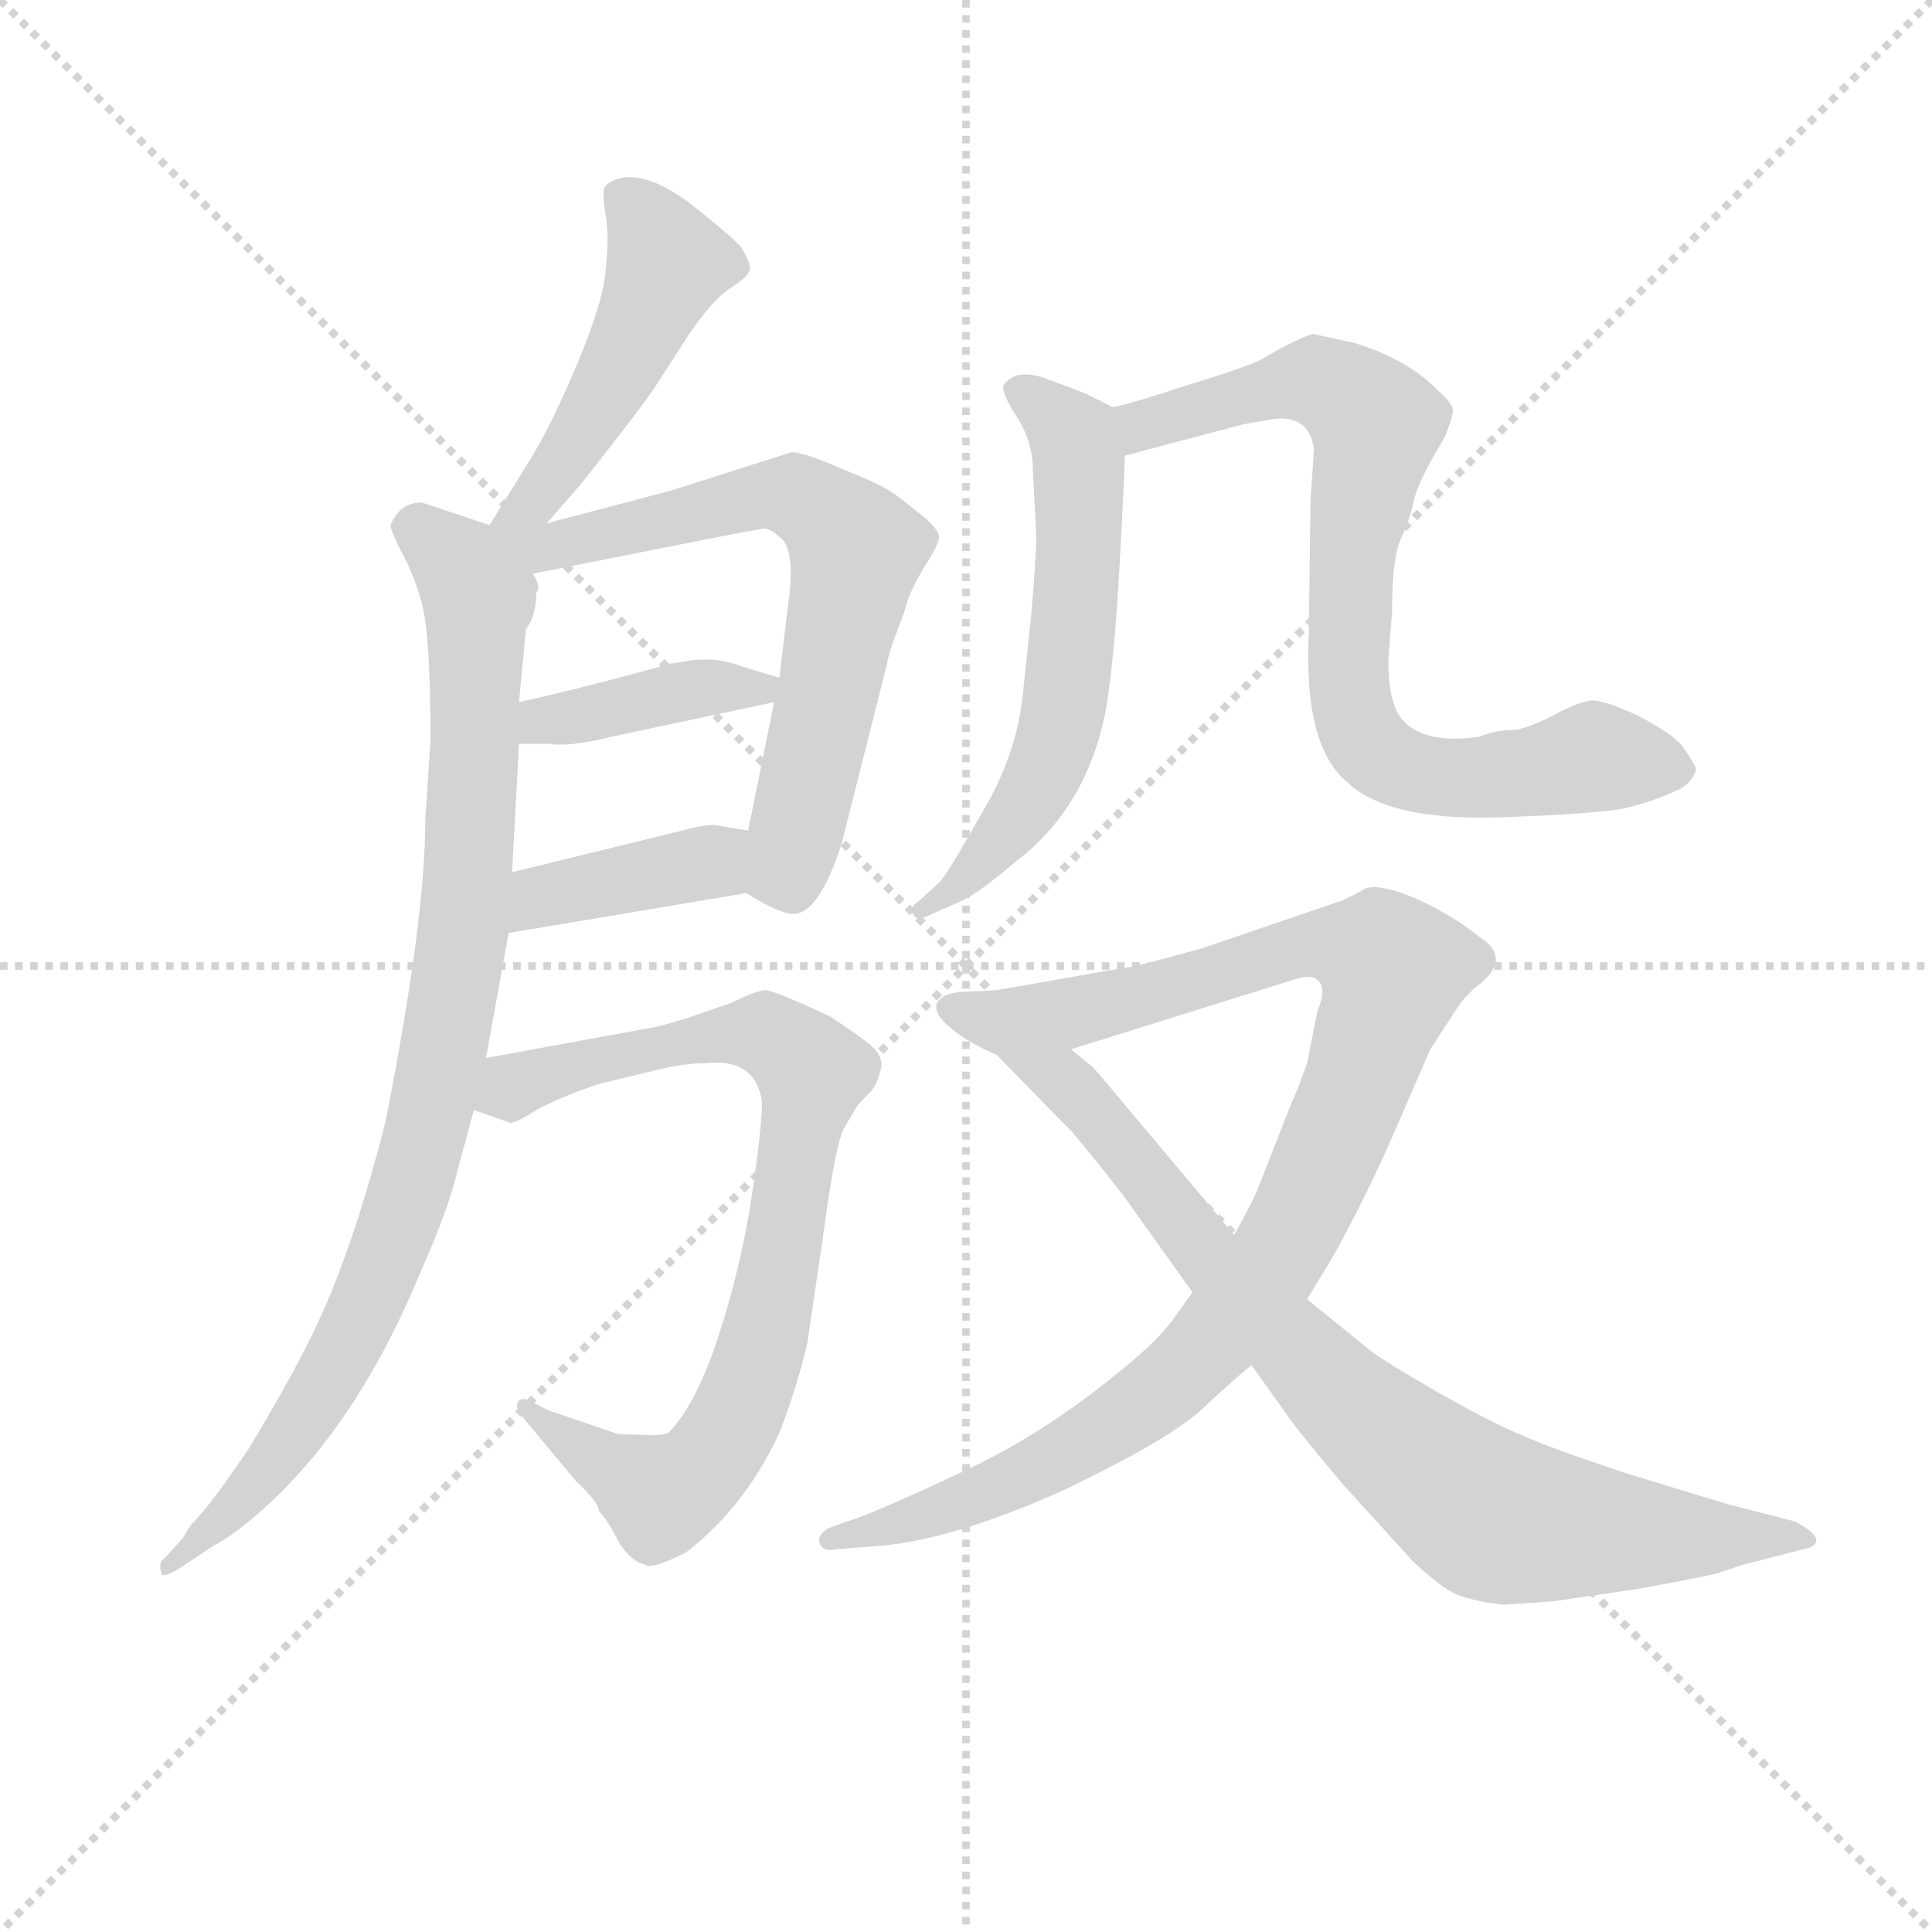 <svg version="1.1" viewBox="0 0 1024 1024" xmlns="http://www.w3.org/2000/svg">
  <g stroke="lightgray" stroke-dasharray="1,1" stroke-width="1" transform="scale(4, 4)">
    <line x1="0" y1="0" x2="256" y2="256"></line>
    <line x1="256" y1="0" x2="0" y2="256"></line>
    <line x1="128" y1="0" x2="128" y2="256"></line>
    <line x1="0" y1="128" x2="256" y2="128"></line>
  </g>
<g transform="scale(0.92, -0.92) translate(60, -900)">
   <style type="text/css">
    @keyframes keyframes0 {
      from {
       stroke: blue;
       stroke-dashoffset: 485;
       stroke-width: 128;
       }
       61% {
       animation-timing-function: step-end;
       stroke: blue;
       stroke-dashoffset: 0;
       stroke-width: 128;
       }
       to {
       stroke: black;
       stroke-width: 1024;
       }
       }
       #make-me-a-hanzi-animation-0 {
         animation: keyframes0 0.645s both;
         animation-delay: 0s;
         animation-timing-function: linear;
       }
    @keyframes keyframes1 {
      from {
       stroke: blue;
       stroke-dashoffset: 921;
       stroke-width: 128;
       }
       75% {
       animation-timing-function: step-end;
       stroke: blue;
       stroke-dashoffset: 0;
       stroke-width: 128;
       }
       to {
       stroke: black;
       stroke-width: 1024;
       }
       }
       #make-me-a-hanzi-animation-1 {
         animation: keyframes1 1s both;
         animation-delay: 0.645s;
         animation-timing-function: linear;
       }
    @keyframes keyframes2 {
      from {
       stroke: blue;
       stroke-dashoffset: 680;
       stroke-width: 128;
       }
       69% {
       animation-timing-function: step-end;
       stroke: blue;
       stroke-dashoffset: 0;
       stroke-width: 128;
       }
       to {
       stroke: black;
       stroke-width: 1024;
       }
       }
       #make-me-a-hanzi-animation-2 {
         animation: keyframes2 0.803s both;
         animation-delay: 1.644s;
         animation-timing-function: linear;
       }
    @keyframes keyframes3 {
      from {
       stroke: blue;
       stroke-dashoffset: 397;
       stroke-width: 128;
       }
       56% {
       animation-timing-function: step-end;
       stroke: blue;
       stroke-dashoffset: 0;
       stroke-width: 128;
       }
       to {
       stroke: black;
       stroke-width: 1024;
       }
       }
       #make-me-a-hanzi-animation-3 {
         animation: keyframes3 0.573s both;
         animation-delay: 2.448s;
         animation-timing-function: linear;
       }
    @keyframes keyframes4 {
      from {
       stroke: blue;
       stroke-dashoffset: 395;
       stroke-width: 128;
       }
       56% {
       animation-timing-function: step-end;
       stroke: blue;
       stroke-dashoffset: 0;
       stroke-width: 128;
       }
       to {
       stroke: black;
       stroke-width: 1024;
       }
       }
       #make-me-a-hanzi-animation-4 {
         animation: keyframes4 0.571s both;
         animation-delay: 3.021s;
         animation-timing-function: linear;
       }
    @keyframes keyframes5 {
      from {
       stroke: blue;
       stroke-dashoffset: 816;
       stroke-width: 128;
       }
       73% {
       animation-timing-function: step-end;
       stroke: blue;
       stroke-dashoffset: 0;
       stroke-width: 128;
       }
       to {
       stroke: black;
       stroke-width: 1024;
       }
       }
       #make-me-a-hanzi-animation-5 {
         animation: keyframes5 0.914s both;
         animation-delay: 3.592s;
         animation-timing-function: linear;
       }
    @keyframes keyframes6 {
      from {
       stroke: blue;
       stroke-dashoffset: 600;
       stroke-width: 128;
       }
       66% {
       animation-timing-function: step-end;
       stroke: blue;
       stroke-dashoffset: 0;
       stroke-width: 128;
       }
       to {
       stroke: black;
       stroke-width: 1024;
       }
       }
       #make-me-a-hanzi-animation-6 {
         animation: keyframes6 0.738s both;
         animation-delay: 4.506s;
         animation-timing-function: linear;
       }
    @keyframes keyframes7 {
      from {
       stroke: blue;
       stroke-dashoffset: 788;
       stroke-width: 128;
       }
       72% {
       animation-timing-function: step-end;
       stroke: blue;
       stroke-dashoffset: 0;
       stroke-width: 128;
       }
       to {
       stroke: black;
       stroke-width: 1024;
       }
       }
       #make-me-a-hanzi-animation-7 {
         animation: keyframes7 0.891s both;
         animation-delay: 5.244s;
         animation-timing-function: linear;
       }
    @keyframes keyframes8 {
      from {
       stroke: blue;
       stroke-dashoffset: 1013;
       stroke-width: 128;
       }
       77% {
       animation-timing-function: step-end;
       stroke: blue;
       stroke-dashoffset: 0;
       stroke-width: 128;
       }
       to {
       stroke: black;
       stroke-width: 1024;
       }
       }
       #make-me-a-hanzi-animation-8 {
         animation: keyframes8 1.074s both;
         animation-delay: 6.136s;
         animation-timing-function: linear;
       }
    @keyframes keyframes9 {
      from {
       stroke: blue;
       stroke-dashoffset: 821;
       stroke-width: 128;
       }
       73% {
       animation-timing-function: step-end;
       stroke: blue;
       stroke-dashoffset: 0;
       stroke-width: 128;
       }
       to {
       stroke: black;
       stroke-width: 1024;
       }
       }
       #make-me-a-hanzi-animation-9 {
         animation: keyframes9 0.918s both;
         animation-delay: 7.21s;
         animation-timing-function: linear;
       }
</style>
<path d="M 255.0 598.5 L 275.0 621.5 Q 309.0 664.5 317.0 676.5 L 337.0 707.5 Q 350.0 726.5 360.0 733.5 Q 371.0 740.5 372.0 744.5 Q 373.0 747.5 367.0 757.5 Q 362.0 763.5 338.0 782.5 Q 314.0 800.5 298.0 797.5 Q 290.0 795.5 288.0 791.5 Q 287.0 787.5 289.0 775.5 Q 291.0 763.5 289.0 745.5 Q 288.0 727.5 273.0 691.5 Q 258.0 655.5 245.0 634.5 L 222.0 597.5 C 206.0 572.5 235.0 575.5 255.0 598.5 Z" fill="lightgray"></path> 
<path d="M 188.0 473.5 L 185.0 427.5 Q 185.0 369.5 162.0 253.5 Q 141.0 170.5 115.0 121.5 Q 105.0 101.5 84.0 66.5 Q 62.0 33.5 50.0 21.5 L 45.0 13.5 L 35.0 2.5 Q 31.0 0.5 33.0 -6.5 Q 34.0 -9.5 45.0 -2.5 L 63.0 9.5 Q 69.0 12.5 77.0 18.5 Q 141.0 67.5 182.0 166.5 Q 198.0 202.5 203.0 223.5 L 213.0 260.5 L 220.0 290.5 L 233.0 362.5 L 235.0 397.5 L 239.0 471.5 L 239.0 495.5 L 243.0 537.5 Q 249.0 545.5 249.0 558.5 Q 252.0 561.5 247.0 569.5 C 246.0 589.5 246.0 589.5 222.0 597.5 L 183.0 610.5 Q 175.0 610.5 170.0 605.5 Q 166.0 600.5 165.0 597.5 Q 165.0 594.5 171.0 582.5 Q 178.0 570.5 183.0 552.5 Q 188.0 534.5 188.0 473.5 Z" fill="lightgray"></path> 
<path d="M 370.0 385.5 Q 389.0 373.5 397.0 373.5 Q 412.0 373.5 425.0 414.5 L 451.0 517.5 Q 451.0 519.5 455.0 531.5 L 461.0 547.5 Q 463.0 557.5 472.0 572.5 Q 481.0 586.5 481.0 590.5 Q 481.0 594.5 473.0 601.5 L 458.0 613.5 Q 450.0 619.5 438.0 624.5 L 414.0 634.5 Q 401.0 639.5 396.0 639.5 L 327.0 617.5 L 255.0 598.5 C 210.0 586.5 195.0 559.5 247.0 569.5 L 348.0 589.5 Q 378.0 595.5 381.0 595.5 Q 385.0 594.5 388.0 591.5 Q 399.0 585.5 394.0 551.5 L 389.0 509.5 L 386.0 495.5 L 371.0 421.5 C 365.0 392.5 364.0 388.5 370.0 385.5 Z" fill="lightgray"></path> 
<path d="M 239.0 471.5 L 256.0 471.5 Q 268.0 469.5 292.0 475.5 L 386.0 495.5 C 415.0 501.5 415.0 501.5 389.0 509.5 L 366.0 516.5 Q 353.0 521.5 338.0 519.5 L 325.0 517.5 L 315.0 514.5 Q 271.0 502.5 239.0 495.5 C 210.0 489.5 209.0 471.5 239.0 471.5 Z" fill="lightgray"></path> 
<path d="M 233.0 362.5 L 370.0 385.5 C 400.0 390.5 401.0 416.5 371.0 421.5 L 353.0 424.5 Q 348.0 425.5 333.0 421.5 L 235.0 397.5 C 206.0 390.5 203.0 357.5 233.0 362.5 Z" fill="lightgray"></path> 
<path d="M 213.0 260.5 L 233.0 253.5 Q 235.0 251.5 249.0 260.5 Q 264.0 268.5 285.0 275.5 L 318.0 283.5 Q 334.0 287.5 347.0 287.5 Q 375.0 290.5 379.0 265.5 Q 379.0 250.5 373.0 210.5 Q 367.0 170.5 354.0 130.5 Q 341.0 90.5 325.0 74.5 Q 321.0 72.5 308.0 73.5 Q 296.0 73.5 294.0 74.5 L 256.0 87.5 L 248.0 91.5 Q 240.0 96.5 238.0 91.5 Q 237.0 87.5 242.0 82.5 L 272.0 46.5 Q 285.0 34.5 285.0 29.5 Q 290.0 24.5 296.0 12.5 Q 303.0 0.5 312.0 -1.5 Q 315.0 -4.5 335.0 5.5 Q 369.0 31.5 389.0 74.5 Q 399.0 100.5 405.0 125.5 L 414.0 186.5 Q 421.0 239.5 426.0 249.5 L 433.0 261.5 Q 434.0 263.5 439.0 268.5 Q 445.0 273.5 447.0 282.5 Q 450.0 290.5 442.0 297.5 Q 435.0 303.5 418.0 314.5 Q 386.0 329.5 381.0 329.5 Q 376.0 329.5 362.0 322.5 L 336.0 313.5 Q 320.0 308.5 313.0 307.5 L 220.0 290.5 C 190.0 285.5 185.0 270.5 213.0 260.5 Z" fill="lightgray"></path> 
<path d="M 535.0 629.5 L 537.0 591.5 Q 537.0 578.5 534.0 544.5 L 529.0 497.5 Q 525.0 463.5 505.0 430.5 Q 486.0 396.5 481.0 391.5 L 470.0 381.5 Q 463.0 376.5 466.0 373.5 Q 468.0 368.5 477.0 373.5 L 493.0 380.5 Q 504.0 385.5 525.0 403.5 Q 566.0 434.5 577.0 490.5 Q 582.0 519.5 585.0 574.5 Q 588.0 628.5 588.0 637.5 C 589.0 661.5 589.0 661.5 581.0 665.5 L 565.0 673.5 L 541.0 682.5 Q 531.0 685.5 525.0 683.5 Q 519.0 680.5 518.0 677.5 Q 517.0 673.5 526.0 659.5 Q 535.0 645.5 535.0 629.5 Z" fill="lightgray"></path> 
<path d="M 588.0 637.5 L 656.0 655.5 L 673.0 658.5 Q 694.0 661.5 697.0 641.5 L 695.0 611.5 L 694.0 534.5 Q 691.0 470.5 716.0 449.5 Q 741.0 425.5 813.0 429.5 Q 843.0 430.5 862.0 432.5 Q 882.0 433.5 908.0 445.5 Q 915.0 449.5 917.0 456.5 Q 918.0 457.5 909.0 470.5 Q 903.0 477.5 884.0 487.5 Q 865.0 496.5 857.0 496.5 Q 849.0 495.5 836.0 488.5 Q 823.0 481.5 813.0 479.5 Q 802.0 479.5 792.0 475.5 Q 756.0 470.5 745.0 489.5 Q 739.0 502.5 740.0 522.5 L 742.0 547.5 Q 742.0 578.5 747.0 589.5 Q 752.0 599.5 755.0 613.5 Q 759.0 626.5 772.0 647.5 Q 777.0 659.5 777.0 663.5 Q 777.0 667.5 768.0 675.5 Q 750.0 693.5 720.0 702.5 L 697.0 707.5 Q 696.0 708.5 678.0 699.5 L 666.0 692.5 Q 655.0 687.5 622.0 677.5 Q 589.0 666.5 581.0 665.5 C 552.0 658.5 559.0 629.5 588.0 637.5 Z" fill="lightgray"></path> 
<path d="M 714.0 381.5 L 632.0 353.5 L 606.0 346.5 Q 591.0 342.5 588.0 342.5 L 514.0 329.5 L 493.0 328.5 Q 483.0 327.5 480.0 322.5 Q 477.0 316.5 488.0 307.5 Q 499.0 298.5 514.0 292.5 L 557.0 295.5 L 685.0 335.5 Q 696.0 339.5 700.0 334.5 Q 704.0 329.5 699.0 317.5 L 693.0 287.5 Q 687.0 270.5 684.0 264.5 L 664.0 213.5 Q 660.0 204.5 651.0 188.5 L 627.0 155.5 L 617.0 141.5 Q 608.0 128.5 587.0 111.5 Q 540.0 72.5 491.0 50.5 Q 442.0 27.5 428.0 23.5 L 417.0 19.5 Q 411.0 15.5 412.0 11.5 Q 414.0 5.5 422.0 7.5 L 448.0 9.5 Q 491.0 13.5 555.0 42.5 L 577.0 53.5 Q 620.0 75.5 635.0 90.5 Q 651.0 105.5 661.0 113.5 L 693.0 151.5 L 707.0 174.5 Q 724.0 204.5 741.0 242.5 L 764.0 295.5 L 779.0 318.5 Q 784.0 326.5 793.0 333.5 Q 811.0 348.5 792.0 360.5 Q 776.0 373.5 753.0 383.5 Q 730.0 392.5 724.0 386.5 L 714.0 381.5 Z" fill="lightgray"></path> 
<path d="M 514.0 292.5 L 554.0 251.5 Q 558.0 248.5 587.0 211.5 L 627.0 155.5 L 661.0 113.5 L 681.0 85.5 Q 687.0 76.5 714.0 44.5 L 754.0 0.5 Q 770.0 -14.5 779.0 -18.5 Q 789.0 -22.5 806.0 -24.5 L 835.0 -22.5 L 883.0 -15.5 Q 911.0 -10.5 929.0 -6.5 L 944.0 -1.5 L 983.0 8.5 Q 993.0 13.5 974.0 23.5 L 935.0 33.5 L 876.0 51.5 Q 831.0 66.5 816.0 73.5 Q 801.0 79.5 769.0 97.5 Q 738.0 115.5 730.0 121.5 L 693.0 151.5 L 651.0 188.5 L 583.0 269.5 Q 569.0 286.5 568.0 286.5 L 557.0 295.5 C 534.0 314.5 493.0 313.5 514.0 292.5 Z" fill="lightgray"></path> 
      <clipPath id="make-me-a-hanzi-clip-0">
      <path d="M 255.0 598.5 L 275.0 621.5 Q 309.0 664.5 317.0 676.5 L 337.0 707.5 Q 350.0 726.5 360.0 733.5 Q 371.0 740.5 372.0 744.5 Q 373.0 747.5 367.0 757.5 Q 362.0 763.5 338.0 782.5 Q 314.0 800.5 298.0 797.5 Q 290.0 795.5 288.0 791.5 Q 287.0 787.5 289.0 775.5 Q 291.0 763.5 289.0 745.5 Q 288.0 727.5 273.0 691.5 Q 258.0 655.5 245.0 634.5 L 222.0 597.5 C 206.0 572.5 235.0 575.5 255.0 598.5 Z" fill="lightgray"></path>
      </clipPath>
      <path clip-path="url(#make-me-a-hanzi-clip-0)" d="M 297.0 788.5 L 317.0 765.5 L 324.0 745.5 L 269.0 639.5 L 249.0 612.5 L 227.0 602.5 " fill="none" id="make-me-a-hanzi-animation-0" stroke-dasharray="357 714" stroke-linecap="round"></path>

      <clipPath id="make-me-a-hanzi-clip-1">
      <path d="M 188.0 473.5 L 185.0 427.5 Q 185.0 369.5 162.0 253.5 Q 141.0 170.5 115.0 121.5 Q 105.0 101.5 84.0 66.5 Q 62.0 33.5 50.0 21.5 L 45.0 13.5 L 35.0 2.5 Q 31.0 0.5 33.0 -6.5 Q 34.0 -9.5 45.0 -2.5 L 63.0 9.5 Q 69.0 12.5 77.0 18.5 Q 141.0 67.5 182.0 166.5 Q 198.0 202.5 203.0 223.5 L 213.0 260.5 L 220.0 290.5 L 233.0 362.5 L 235.0 397.5 L 239.0 471.5 L 239.0 495.5 L 243.0 537.5 Q 249.0 545.5 249.0 558.5 Q 252.0 561.5 247.0 569.5 C 246.0 589.5 246.0 589.5 222.0 597.5 L 183.0 610.5 Q 175.0 610.5 170.0 605.5 Q 166.0 600.5 165.0 597.5 Q 165.0 594.5 171.0 582.5 Q 178.0 570.5 183.0 552.5 Q 188.0 534.5 188.0 473.5 Z" fill="lightgray"></path>
      </clipPath>
      <path clip-path="url(#make-me-a-hanzi-clip-1)" d="M 174.0 597.5 L 206.0 573.5 L 215.0 554.5 L 207.0 359.5 L 195.0 288.5 L 176.0 212.5 L 139.0 122.5 L 101.0 61.5 L 39.0 -2.5 " fill="none" id="make-me-a-hanzi-animation-1" stroke-dasharray="793 1586" stroke-linecap="round"></path>

      <clipPath id="make-me-a-hanzi-clip-2">
      <path d="M 370.0 385.5 Q 389.0 373.5 397.0 373.5 Q 412.0 373.5 425.0 414.5 L 451.0 517.5 Q 451.0 519.5 455.0 531.5 L 461.0 547.5 Q 463.0 557.5 472.0 572.5 Q 481.0 586.5 481.0 590.5 Q 481.0 594.5 473.0 601.5 L 458.0 613.5 Q 450.0 619.5 438.0 624.5 L 414.0 634.5 Q 401.0 639.5 396.0 639.5 L 327.0 617.5 L 255.0 598.5 C 210.0 586.5 195.0 559.5 247.0 569.5 L 348.0 589.5 Q 378.0 595.5 381.0 595.5 Q 385.0 594.5 388.0 591.5 Q 399.0 585.5 394.0 551.5 L 389.0 509.5 L 386.0 495.5 L 371.0 421.5 C 365.0 392.5 364.0 388.5 370.0 385.5 Z" fill="lightgray"></path>
      </clipPath>
      <path clip-path="url(#make-me-a-hanzi-clip-2)" d="M 228.0 594.5 L 252.0 584.5 L 381.0 615.5 L 401.0 613.5 L 428.0 590.5 L 433.0 582.5 L 418.0 502.5 L 394.0 398.5 L 384.0 391.5 " fill="none" id="make-me-a-hanzi-animation-2" stroke-dasharray="552 1104" stroke-linecap="round"></path>

      <clipPath id="make-me-a-hanzi-clip-3">
      <path d="M 239.0 471.5 L 256.0 471.5 Q 268.0 469.5 292.0 475.5 L 386.0 495.5 C 415.0 501.5 415.0 501.5 389.0 509.5 L 366.0 516.5 Q 353.0 521.5 338.0 519.5 L 325.0 517.5 L 315.0 514.5 Q 271.0 502.5 239.0 495.5 C 210.0 489.5 209.0 471.5 239.0 471.5 Z" fill="lightgray"></path>
      </clipPath>
      <path clip-path="url(#make-me-a-hanzi-clip-3)" d="M 243.0 477.5 L 346.0 504.5 L 381.0 503.5 " fill="none" id="make-me-a-hanzi-animation-3" stroke-dasharray="269 538" stroke-linecap="round"></path>

      <clipPath id="make-me-a-hanzi-clip-4">
      <path d="M 233.0 362.5 L 370.0 385.5 C 400.0 390.5 401.0 416.5 371.0 421.5 L 353.0 424.5 Q 348.0 425.5 333.0 421.5 L 235.0 397.5 C 206.0 390.5 203.0 357.5 233.0 362.5 Z" fill="lightgray"></path>
      </clipPath>
      <path clip-path="url(#make-me-a-hanzi-clip-4)" d="M 240.0 367.5 L 252.0 382.5 L 350.0 403.5 L 365.0 415.5 " fill="none" id="make-me-a-hanzi-animation-4" stroke-dasharray="267 534" stroke-linecap="round"></path>

      <clipPath id="make-me-a-hanzi-clip-5">
      <path d="M 213.0 260.5 L 233.0 253.5 Q 235.0 251.5 249.0 260.5 Q 264.0 268.5 285.0 275.5 L 318.0 283.5 Q 334.0 287.5 347.0 287.5 Q 375.0 290.5 379.0 265.5 Q 379.0 250.5 373.0 210.5 Q 367.0 170.5 354.0 130.5 Q 341.0 90.5 325.0 74.5 Q 321.0 72.5 308.0 73.5 Q 296.0 73.5 294.0 74.5 L 256.0 87.5 L 248.0 91.5 Q 240.0 96.5 238.0 91.5 Q 237.0 87.5 242.0 82.5 L 272.0 46.5 Q 285.0 34.5 285.0 29.5 Q 290.0 24.5 296.0 12.5 Q 303.0 0.5 312.0 -1.5 Q 315.0 -4.5 335.0 5.5 Q 369.0 31.5 389.0 74.5 Q 399.0 100.5 405.0 125.5 L 414.0 186.5 Q 421.0 239.5 426.0 249.5 L 433.0 261.5 Q 434.0 263.5 439.0 268.5 Q 445.0 273.5 447.0 282.5 Q 450.0 290.5 442.0 297.5 Q 435.0 303.5 418.0 314.5 Q 386.0 329.5 381.0 329.5 Q 376.0 329.5 362.0 322.5 L 336.0 313.5 Q 320.0 308.5 313.0 307.5 L 220.0 290.5 C 190.0 285.5 185.0 270.5 213.0 260.5 Z" fill="lightgray"></path>
      </clipPath>
      <path clip-path="url(#make-me-a-hanzi-clip-5)" d="M 221.0 266.5 L 261.0 283.5 L 361.0 304.5 L 384.0 302.5 L 407.0 282.5 L 386.0 151.5 L 372.0 101.5 L 348.0 57.5 L 321.0 38.5 L 243.0 88.5 " fill="none" id="make-me-a-hanzi-animation-5" stroke-dasharray="688 1376" stroke-linecap="round"></path>

      <clipPath id="make-me-a-hanzi-clip-6">
      <path d="M 535.0 629.5 L 537.0 591.5 Q 537.0 578.5 534.0 544.5 L 529.0 497.5 Q 525.0 463.5 505.0 430.5 Q 486.0 396.5 481.0 391.5 L 470.0 381.5 Q 463.0 376.5 466.0 373.5 Q 468.0 368.5 477.0 373.5 L 493.0 380.5 Q 504.0 385.5 525.0 403.5 Q 566.0 434.5 577.0 490.5 Q 582.0 519.5 585.0 574.5 Q 588.0 628.5 588.0 637.5 C 589.0 661.5 589.0 661.5 581.0 665.5 L 565.0 673.5 L 541.0 682.5 Q 531.0 685.5 525.0 683.5 Q 519.0 680.5 518.0 677.5 Q 517.0 673.5 526.0 659.5 Q 535.0 645.5 535.0 629.5 Z" fill="lightgray"></path>
      </clipPath>
      <path clip-path="url(#make-me-a-hanzi-clip-6)" d="M 526.0 675.5 L 559.0 647.5 L 562.0 585.5 L 554.0 499.5 L 545.0 463.5 L 528.0 430.5 L 472.0 375.5 " fill="none" id="make-me-a-hanzi-animation-6" stroke-dasharray="472 944" stroke-linecap="round"></path>

      <clipPath id="make-me-a-hanzi-clip-7">
      <path d="M 588.0 637.5 L 656.0 655.5 L 673.0 658.5 Q 694.0 661.5 697.0 641.5 L 695.0 611.5 L 694.0 534.5 Q 691.0 470.5 716.0 449.5 Q 741.0 425.5 813.0 429.5 Q 843.0 430.5 862.0 432.5 Q 882.0 433.5 908.0 445.5 Q 915.0 449.5 917.0 456.5 Q 918.0 457.5 909.0 470.5 Q 903.0 477.5 884.0 487.5 Q 865.0 496.5 857.0 496.5 Q 849.0 495.5 836.0 488.5 Q 823.0 481.5 813.0 479.5 Q 802.0 479.5 792.0 475.5 Q 756.0 470.5 745.0 489.5 Q 739.0 502.5 740.0 522.5 L 742.0 547.5 Q 742.0 578.5 747.0 589.5 Q 752.0 599.5 755.0 613.5 Q 759.0 626.5 772.0 647.5 Q 777.0 659.5 777.0 663.5 Q 777.0 667.5 768.0 675.5 Q 750.0 693.5 720.0 702.5 L 697.0 707.5 Q 696.0 708.5 678.0 699.5 L 666.0 692.5 Q 655.0 687.5 622.0 677.5 Q 589.0 666.5 581.0 665.5 C 552.0 658.5 559.0 629.5 588.0 637.5 Z" fill="lightgray"></path>
      </clipPath>
      <path clip-path="url(#make-me-a-hanzi-clip-7)" d="M 587.0 659.5 L 605.0 656.5 L 699.0 680.5 L 733.0 655.5 L 718.0 572.5 L 716.0 507.5 L 722.0 482.5 L 734.0 464.5 L 770.0 451.5 L 819.0 454.5 L 858.0 464.5 L 907.0 455.5 " fill="none" id="make-me-a-hanzi-animation-7" stroke-dasharray="660 1320" stroke-linecap="round"></path>

      <clipPath id="make-me-a-hanzi-clip-8">
      <path d="M 714.0 381.5 L 632.0 353.5 L 606.0 346.5 Q 591.0 342.5 588.0 342.5 L 514.0 329.5 L 493.0 328.5 Q 483.0 327.5 480.0 322.5 Q 477.0 316.5 488.0 307.5 Q 499.0 298.5 514.0 292.5 L 557.0 295.5 L 685.0 335.5 Q 696.0 339.5 700.0 334.5 Q 704.0 329.5 699.0 317.5 L 693.0 287.5 Q 687.0 270.5 684.0 264.5 L 664.0 213.5 Q 660.0 204.5 651.0 188.5 L 627.0 155.5 L 617.0 141.5 Q 608.0 128.5 587.0 111.5 Q 540.0 72.5 491.0 50.5 Q 442.0 27.5 428.0 23.5 L 417.0 19.5 Q 411.0 15.5 412.0 11.5 Q 414.0 5.5 422.0 7.5 L 448.0 9.5 Q 491.0 13.5 555.0 42.5 L 577.0 53.5 Q 620.0 75.5 635.0 90.5 Q 651.0 105.5 661.0 113.5 L 693.0 151.5 L 707.0 174.5 Q 724.0 204.5 741.0 242.5 L 764.0 295.5 L 779.0 318.5 Q 784.0 326.5 793.0 333.5 Q 811.0 348.5 792.0 360.5 Q 776.0 373.5 753.0 383.5 Q 730.0 392.5 724.0 386.5 L 714.0 381.5 Z" fill="lightgray"></path>
      </clipPath>
      <path clip-path="url(#make-me-a-hanzi-clip-8)" d="M 489.0 319.5 L 514.0 311.5 L 548.0 314.5 L 700.0 355.5 L 735.0 349.5 L 743.0 341.5 L 722.0 274.5 L 692.0 206.5 L 641.0 129.5 L 601.0 92.5 L 523.0 45.5 L 465.0 23.5 L 418.0 13.5 " fill="none" id="make-me-a-hanzi-animation-8" stroke-dasharray="885 1770" stroke-linecap="round"></path>

      <clipPath id="make-me-a-hanzi-clip-9">
      <path d="M 514.0 292.5 L 554.0 251.5 Q 558.0 248.5 587.0 211.5 L 627.0 155.5 L 661.0 113.5 L 681.0 85.5 Q 687.0 76.5 714.0 44.5 L 754.0 0.5 Q 770.0 -14.5 779.0 -18.5 Q 789.0 -22.5 806.0 -24.5 L 835.0 -22.5 L 883.0 -15.5 Q 911.0 -10.5 929.0 -6.5 L 944.0 -1.5 L 983.0 8.5 Q 993.0 13.5 974.0 23.5 L 935.0 33.5 L 876.0 51.5 Q 831.0 66.5 816.0 73.5 Q 801.0 79.5 769.0 97.5 Q 738.0 115.5 730.0 121.5 L 693.0 151.5 L 651.0 188.5 L 583.0 269.5 Q 569.0 286.5 568.0 286.5 L 557.0 295.5 C 534.0 314.5 493.0 313.5 514.0 292.5 Z" fill="lightgray"></path>
      </clipPath>
      <path clip-path="url(#make-me-a-hanzi-clip-9)" d="M 521.0 289.5 L 552.0 278.5 L 701.0 106.5 L 792.0 30.5 L 835.0 20.5 L 977.0 14.5 " fill="none" id="make-me-a-hanzi-animation-9" stroke-dasharray="693 1386" stroke-linecap="round"></path>

</g>
</svg>
